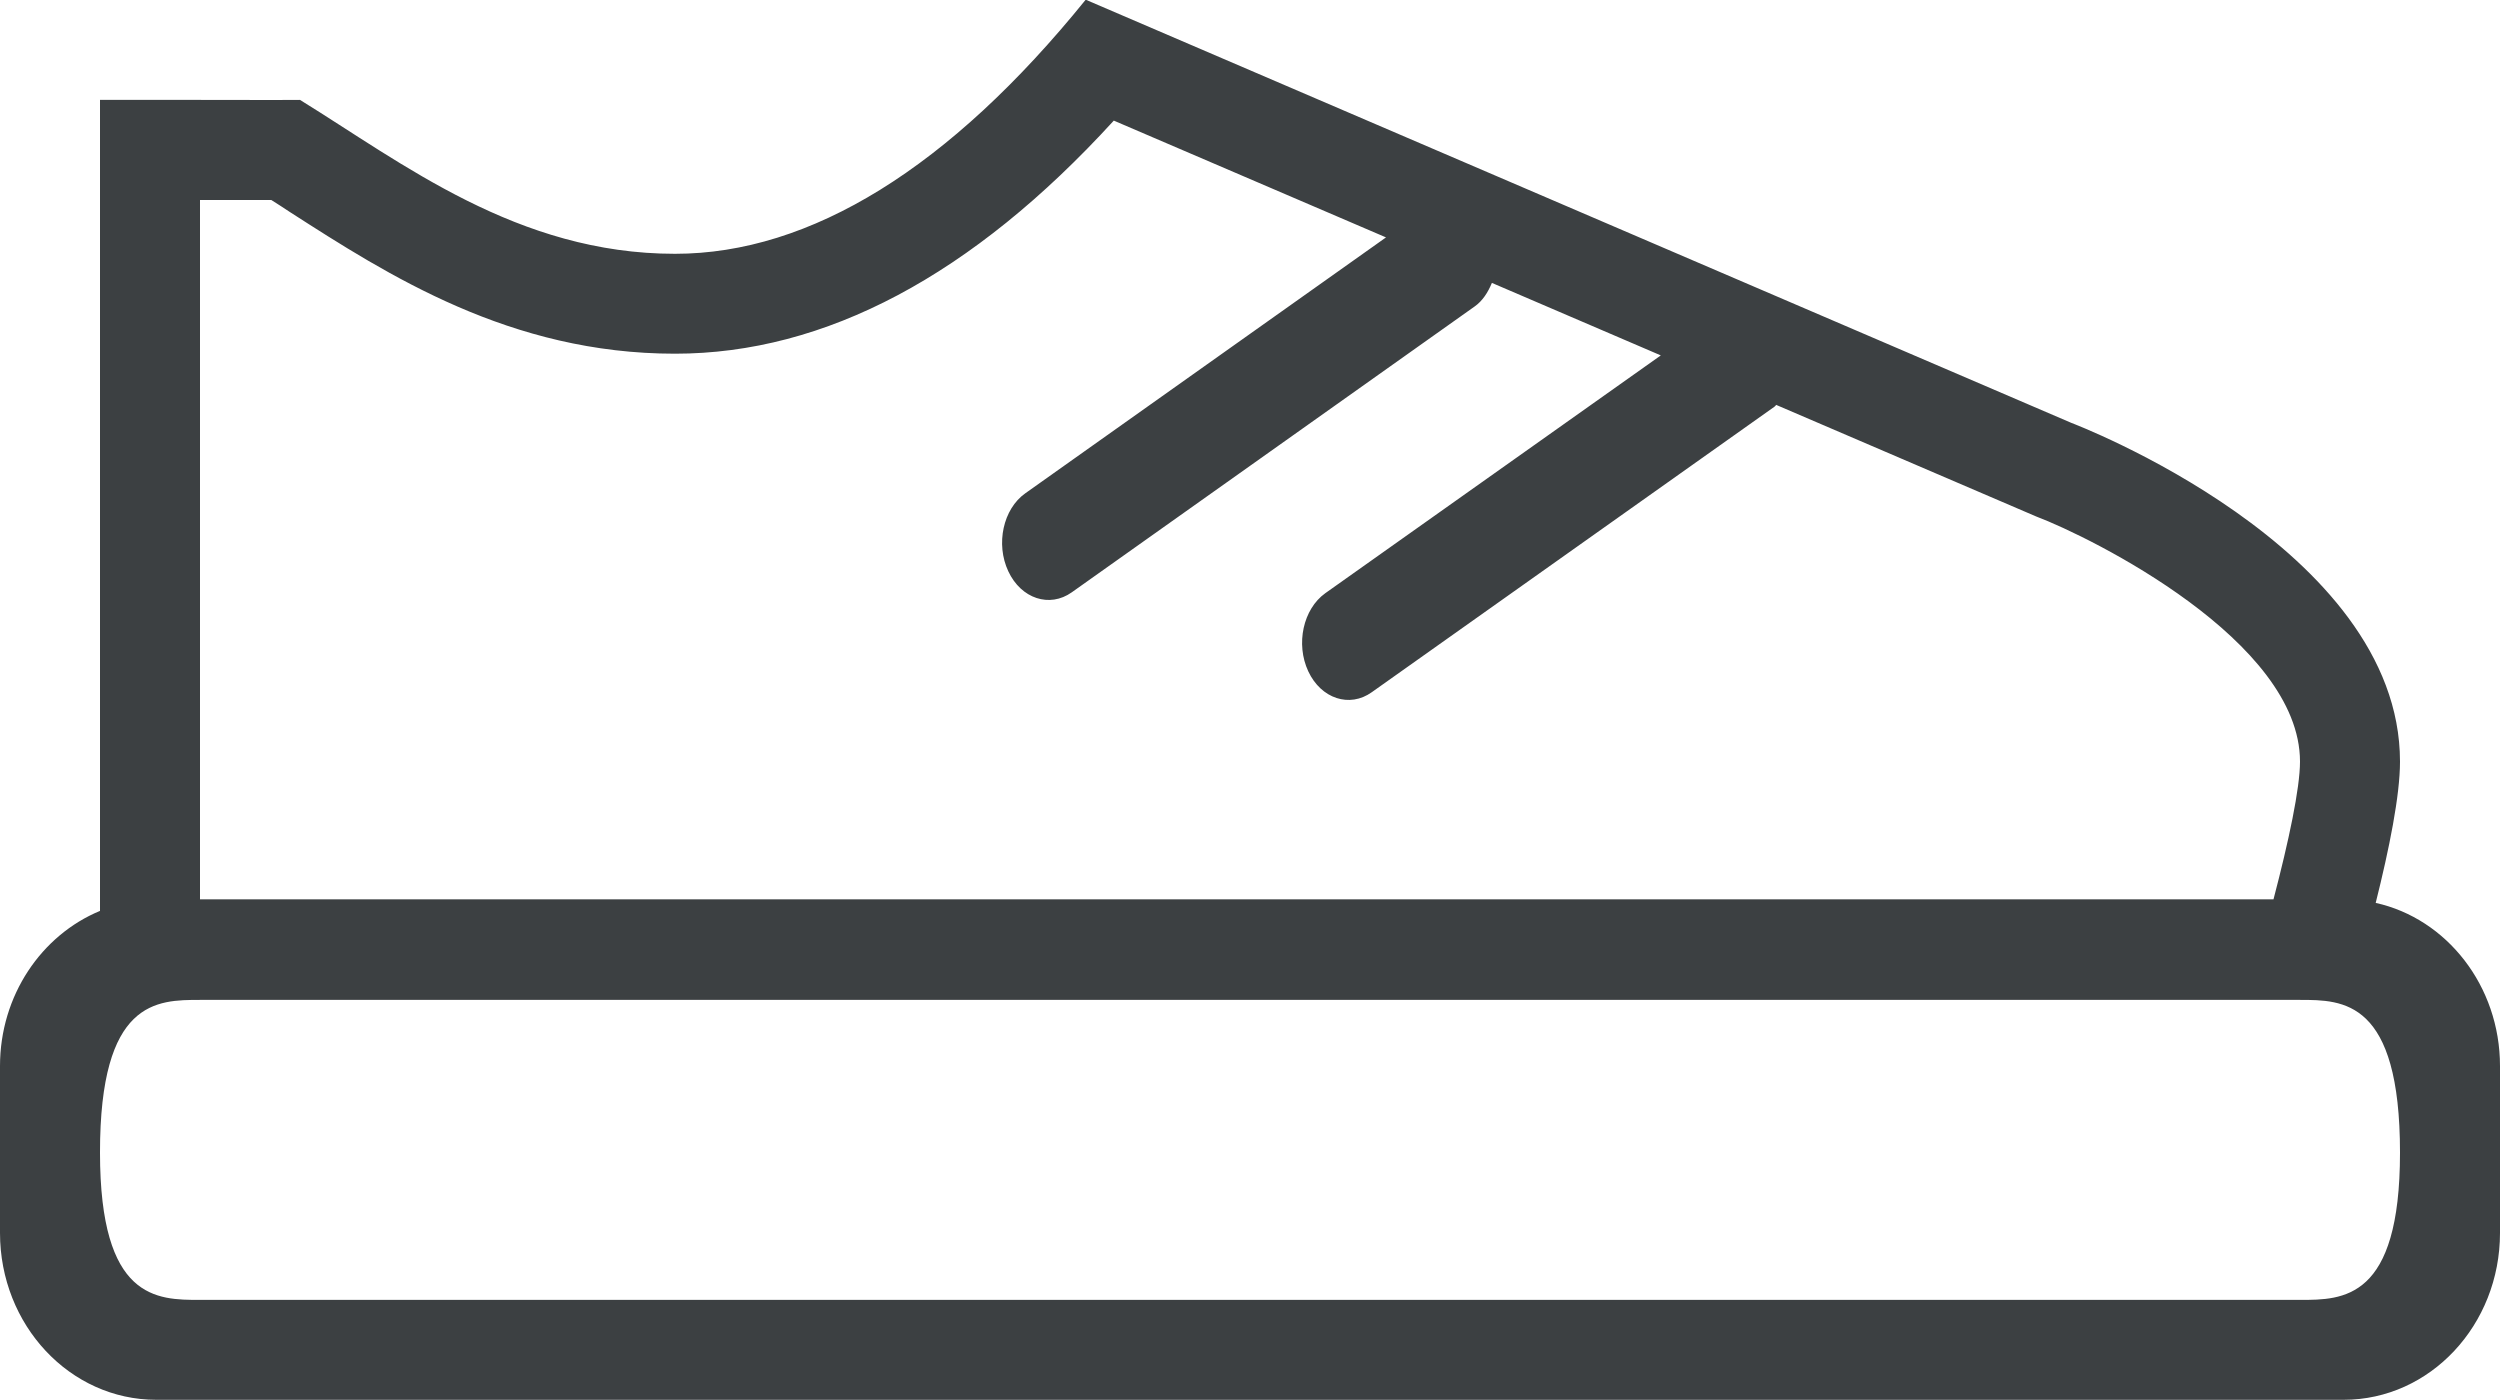 <svg xmlns="http://www.w3.org/2000/svg" xmlns:xlink="http://www.w3.org/1999/xlink" preserveAspectRatio="xMidYMid" width="25" height="14" viewBox="0 0 25 14">
  <defs>
    <style>
      .cls-1 {
        fill: #3c4042;
        fill-rule: evenodd;
      }
    </style>
  </defs>
  <path d="M23.437,13.998 L1.562,13.998 C0.699,13.998 -0.000,13.251 -0.000,12.329 L-0.000,10.661 C-0.000,9.953 0.416,9.351 1.000,9.109 L1.000,0.999 L2.000,0.999 C2.000,0.999 2.442,1.000 2.739,1.000 C2.886,1.000 2.999,0.999 3.000,0.999 C4.029,1.634 5.176,2.538 6.750,2.538 C8.106,2.538 9.499,1.676 10.857,-0.003 L20.714,4.229 C20.714,4.229 24.000,5.472 24.000,7.616 C24.000,7.954 23.893,8.486 23.757,9.029 C24.466,9.186 25.000,9.858 25.000,10.661 L25.000,12.329 C25.000,13.251 24.300,13.998 23.437,13.998 ZM20.360,5.164 L17.762,4.049 C17.756,4.054 17.753,4.061 17.746,4.066 L13.718,6.922 C13.496,7.081 13.211,6.987 13.083,6.714 C12.955,6.440 13.031,6.091 13.253,5.932 L16.608,3.554 L14.919,2.829 C14.880,2.923 14.826,3.009 14.746,3.065 L10.718,5.923 C10.496,6.081 10.211,5.987 10.083,5.713 C9.955,5.440 10.031,5.090 10.253,4.933 L13.860,2.374 L11.138,1.206 C9.725,2.754 8.251,3.537 6.750,3.537 C5.102,3.537 3.882,2.752 2.900,2.121 C2.838,2.079 2.774,2.039 2.713,2.000 L2.000,2.000 L2.000,8.993 L22.735,8.993 C22.887,8.413 23.000,7.883 23.000,7.616 C23.000,6.409 20.918,5.375 20.360,5.164 ZM23.000,9.999 L2.000,9.999 C1.568,9.999 0.999,9.999 1.000,11.527 C1.000,12.999 1.568,12.999 2.000,12.999 L23.000,12.999 C23.431,12.999 24.000,12.999 24.000,11.527 C24.000,9.999 23.431,9.999 23.000,9.999 Z" class="cls-1"/>
</svg>
